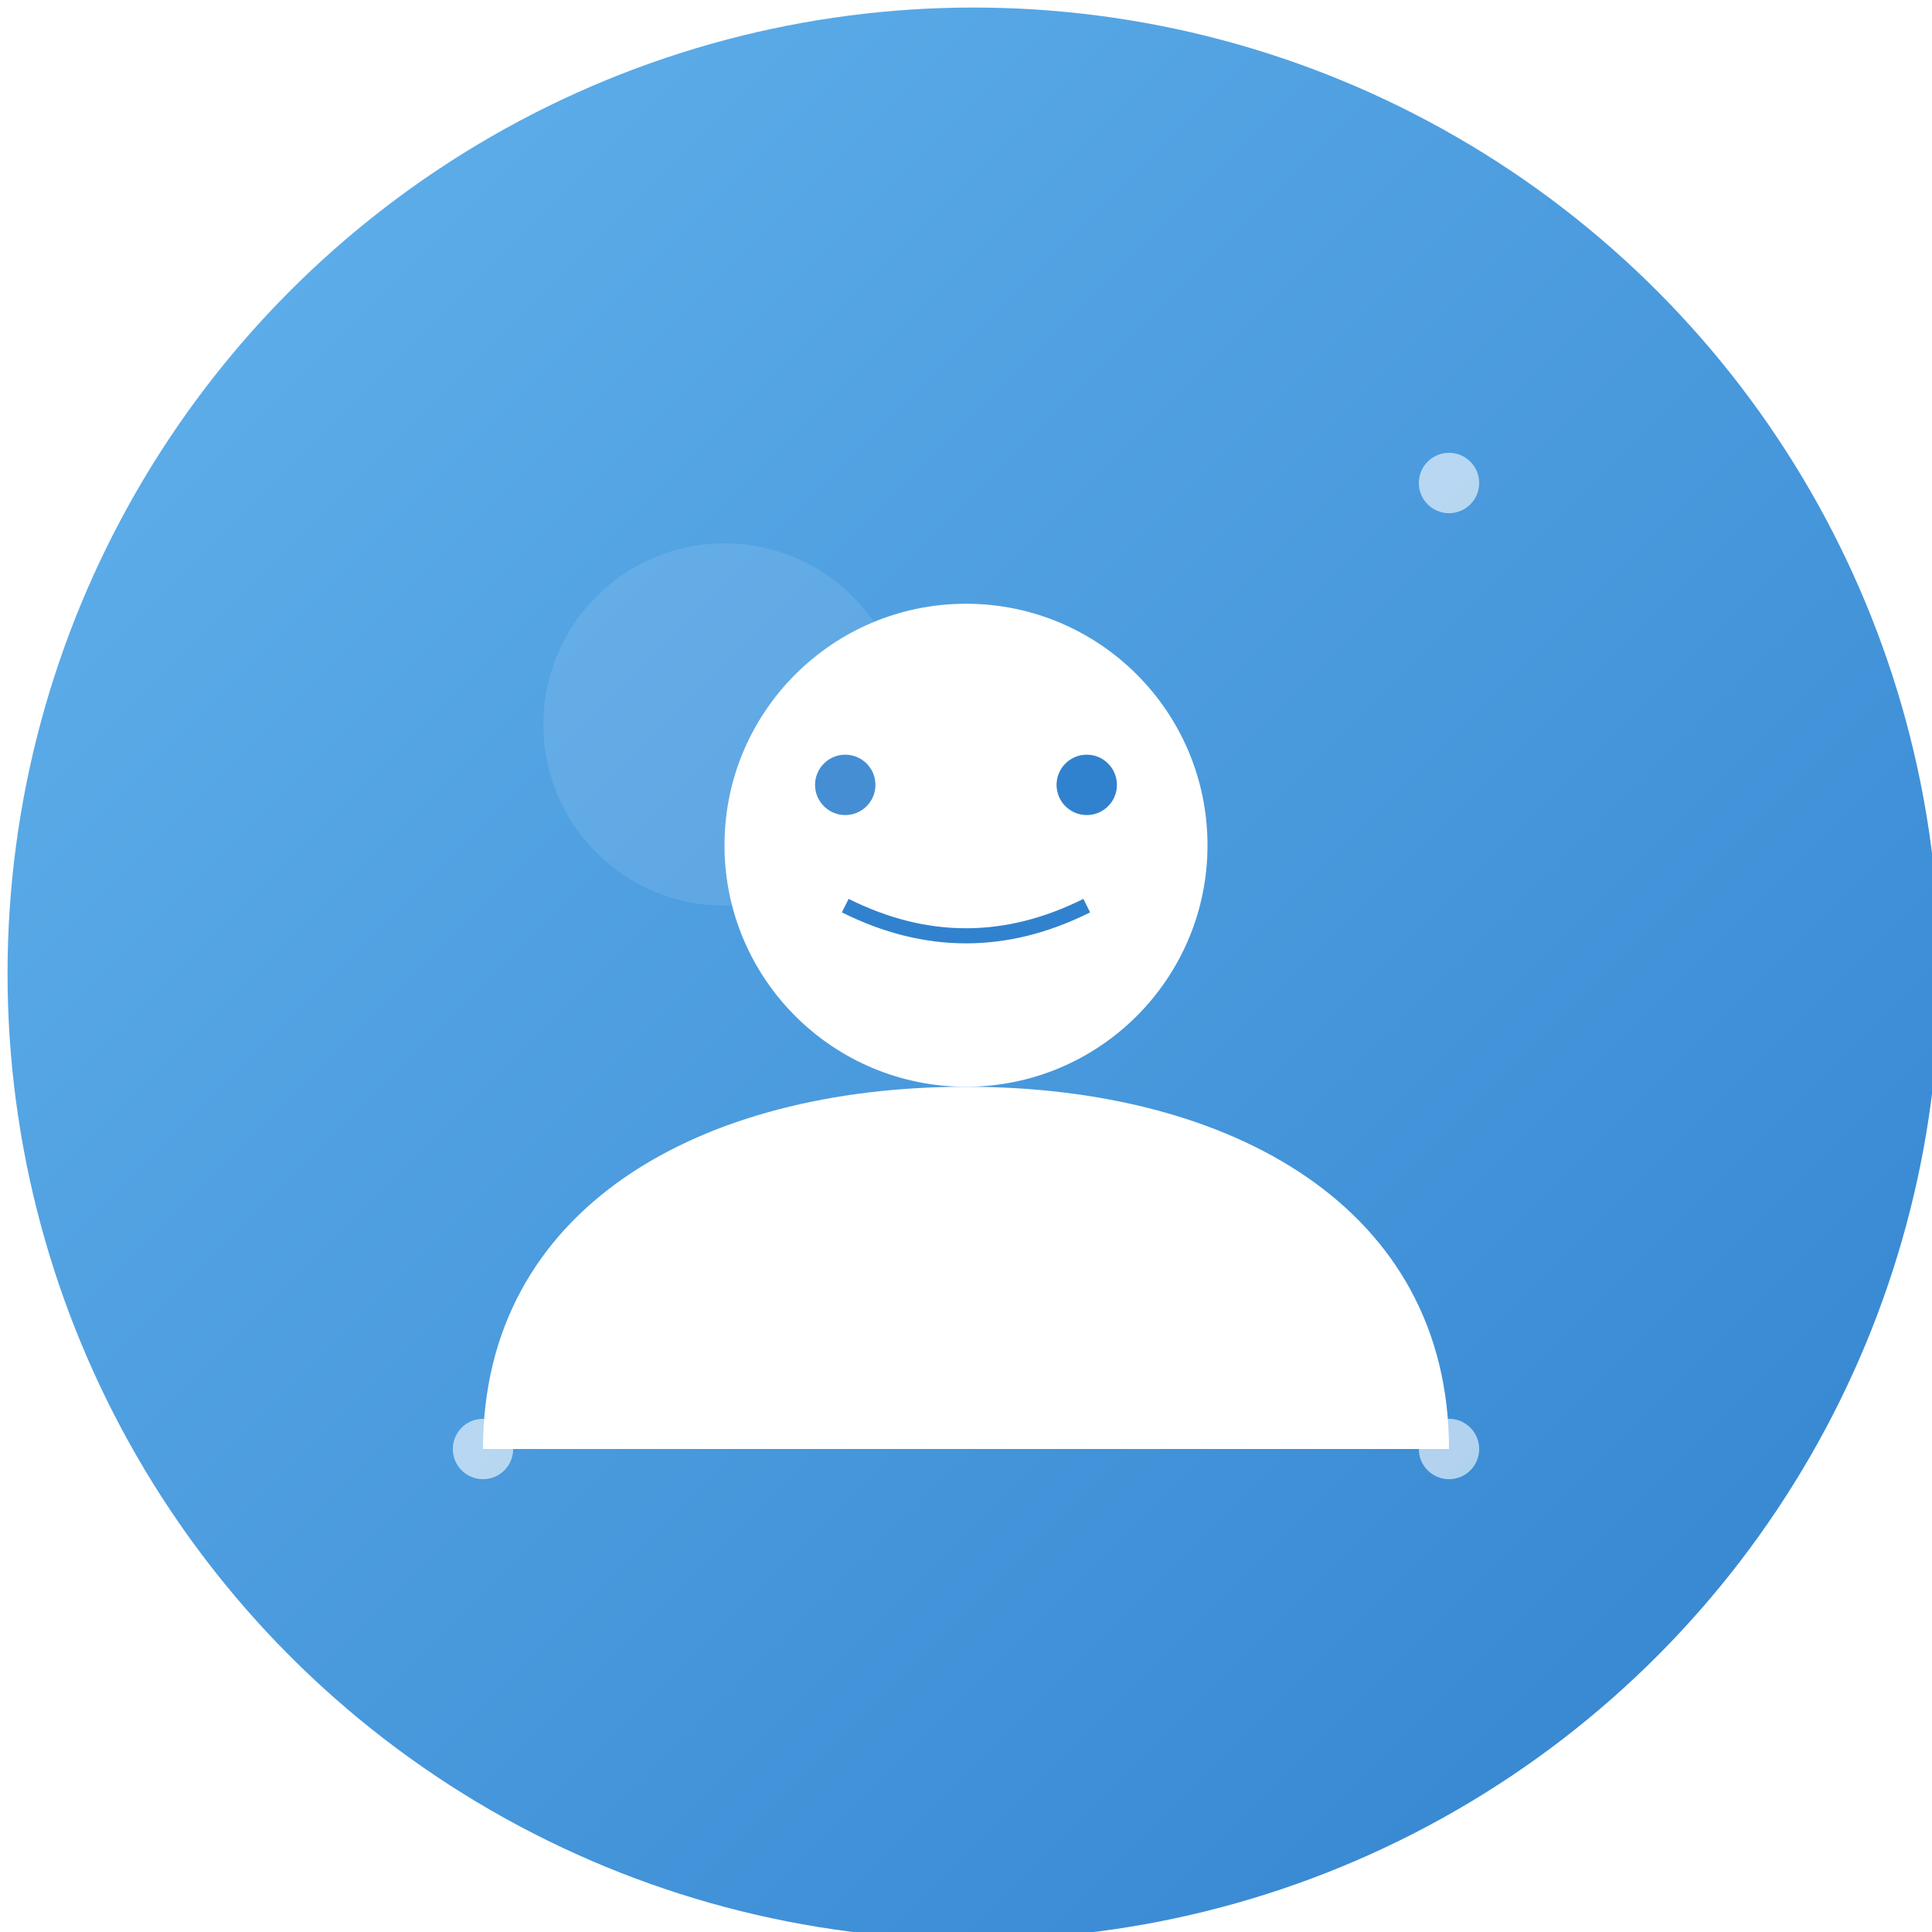 <?xml version="1.0" encoding="UTF-8"?>
<svg width="512" height="512" viewBox="0 0 512 512" fill="none" xmlns="http://www.w3.org/2000/svg">
  <!-- Définition des dégradés et effets -->
  <defs>
    <linearGradient id="userGrad" x1="0%" y1="0%" x2="100%" y2="100%">
      <stop offset="0%" style="stop-color:#63B3ED;stop-opacity:1" />
      <stop offset="100%" style="stop-color:#3182CE;stop-opacity:1" />
    </linearGradient>
    <filter id="userShadow" x="-20%" y="-20%" width="140%" height="140%">
      <feGaussianBlur in="SourceAlpha" stdDeviation="2"/>
      <feOffset dx="2" dy="2" result="offsetblur"/>
      <feComponentTransfer>
        <feFuncA type="linear" slope="0.2"/>
      </feComponentTransfer>
      <feMerge>
        <feMergeNode/>
        <feMergeNode in="SourceGraphic"/>
      </feMerge>
    </filter>
  </defs>

  <!-- Cercle de fond -->
  <circle cx="256" cy="256" r="256" fill="url(#userGrad)" filter="url(#userShadow)"/>

  <!-- Icône utilisateur stylisée -->
  <g transform="translate(128, 128)" fill="#FFFFFF">
    <!-- Tête -->
    <circle cx="128" cy="96" r="64" fill="#FFFFFF"/>
    
    <!-- Corps -->
    <path d="M0 256 C0 192 57.6 160 128 160 C198.4 160 256 192 256 256" fill="#FFFFFF"/>
    
    <!-- Détails du visage -->
    <circle cx="96" cy="80" r="8" fill="#3182CE"/>
    <circle cx="160" cy="80" r="8" fill="#3182CE"/>
    <path d="M96 112 Q128 128 160 112" stroke="#3182CE" stroke-width="4" fill="none"/>
  </g>

  <!-- Effet de brillance -->
  <circle cx="192" cy="192" r="48" fill="#FFFFFF" opacity="0.1"/>
  
  <!-- Points décoratifs -->
  <circle cx="128" cy="384" r="8" fill="#FFFFFF" opacity="0.6"/>
  <circle cx="384" cy="384" r="8" fill="#FFFFFF" opacity="0.6"/>
  <circle cx="384" cy="128" r="8" fill="#FFFFFF" opacity="0.6"/>
</svg>
